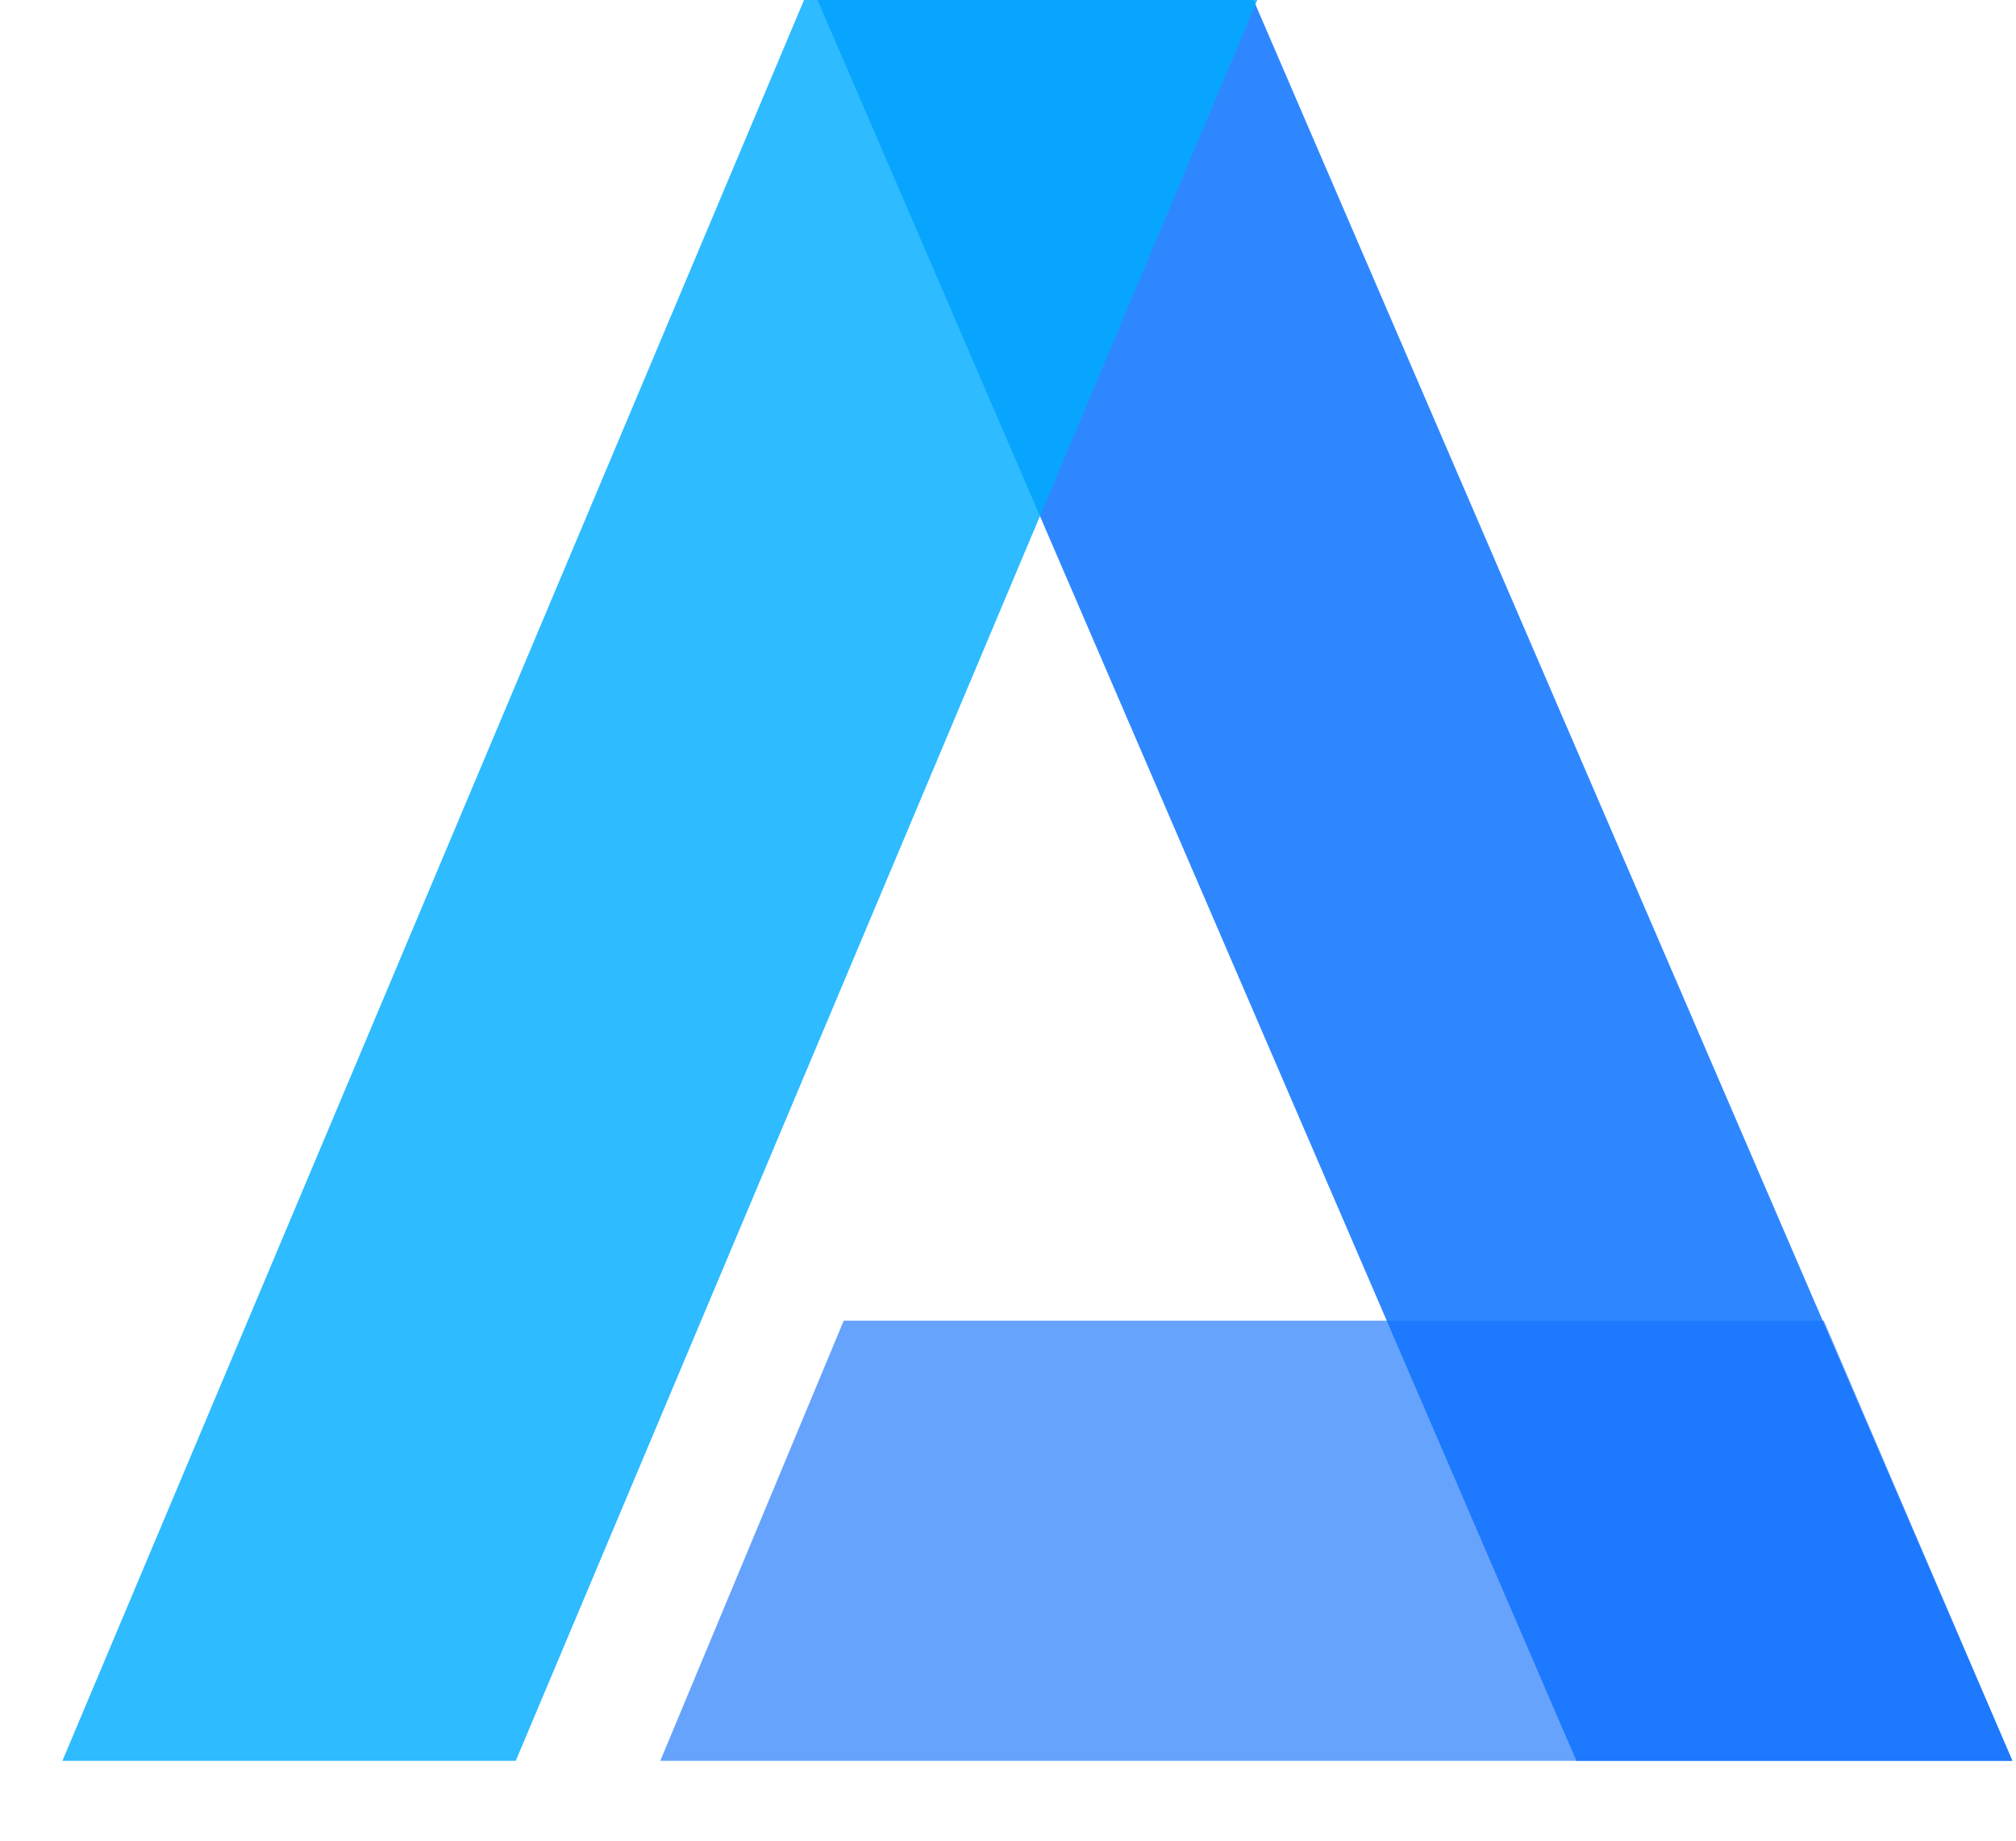 <?xml version="1.0" encoding="UTF-8"?>
<svg width="23px" height="21px" viewBox="0 0 23 21" version="1.1" xmlns="http://www.w3.org/2000/svg" xmlns:xlink="http://www.w3.org/1999/xlink">
    <!-- Generator: Sketch 51.2 (57519) - http://www.bohemiancoding.com/sketch -->
    <title>A</title>
    <desc>Created with Sketch.</desc>
    <defs></defs>
    <g id="内部看板" stroke="none" stroke-width="1" fill="none" fill-rule="evenodd">
        <g id="a01-内部看板-copy-3" transform="translate(-64, -20)">
            <g id="Group-4">
                <g id="left">
                    <g id="logo" transform="translate(12, 20)">
                        <g id="A-Copy" transform="translate(52, 0)">
                            <g id="A">
                                <polygon id="Rectangle-Copy" fill="#016DFF" opacity="0.818" points="14.301 0 9.327 0 17.985 20.089 22.959 20.089"></polygon>
                                <polygon id="Rectangle" fill="#01ACFF" opacity="0.817" points="9.173 0 14.344 0 5.884 20.089 0.712 20.089"></polygon>
                                <polygon id="Rectangle-2" fill="#1472FB" opacity="0.652" points="9.626 15.067 20.807 15.067 22.959 20.089 7.533 20.089"></polygon>
                            </g>
                        </g>
                    </g>
                </g>
            </g>
        </g>
    </g>
</svg>